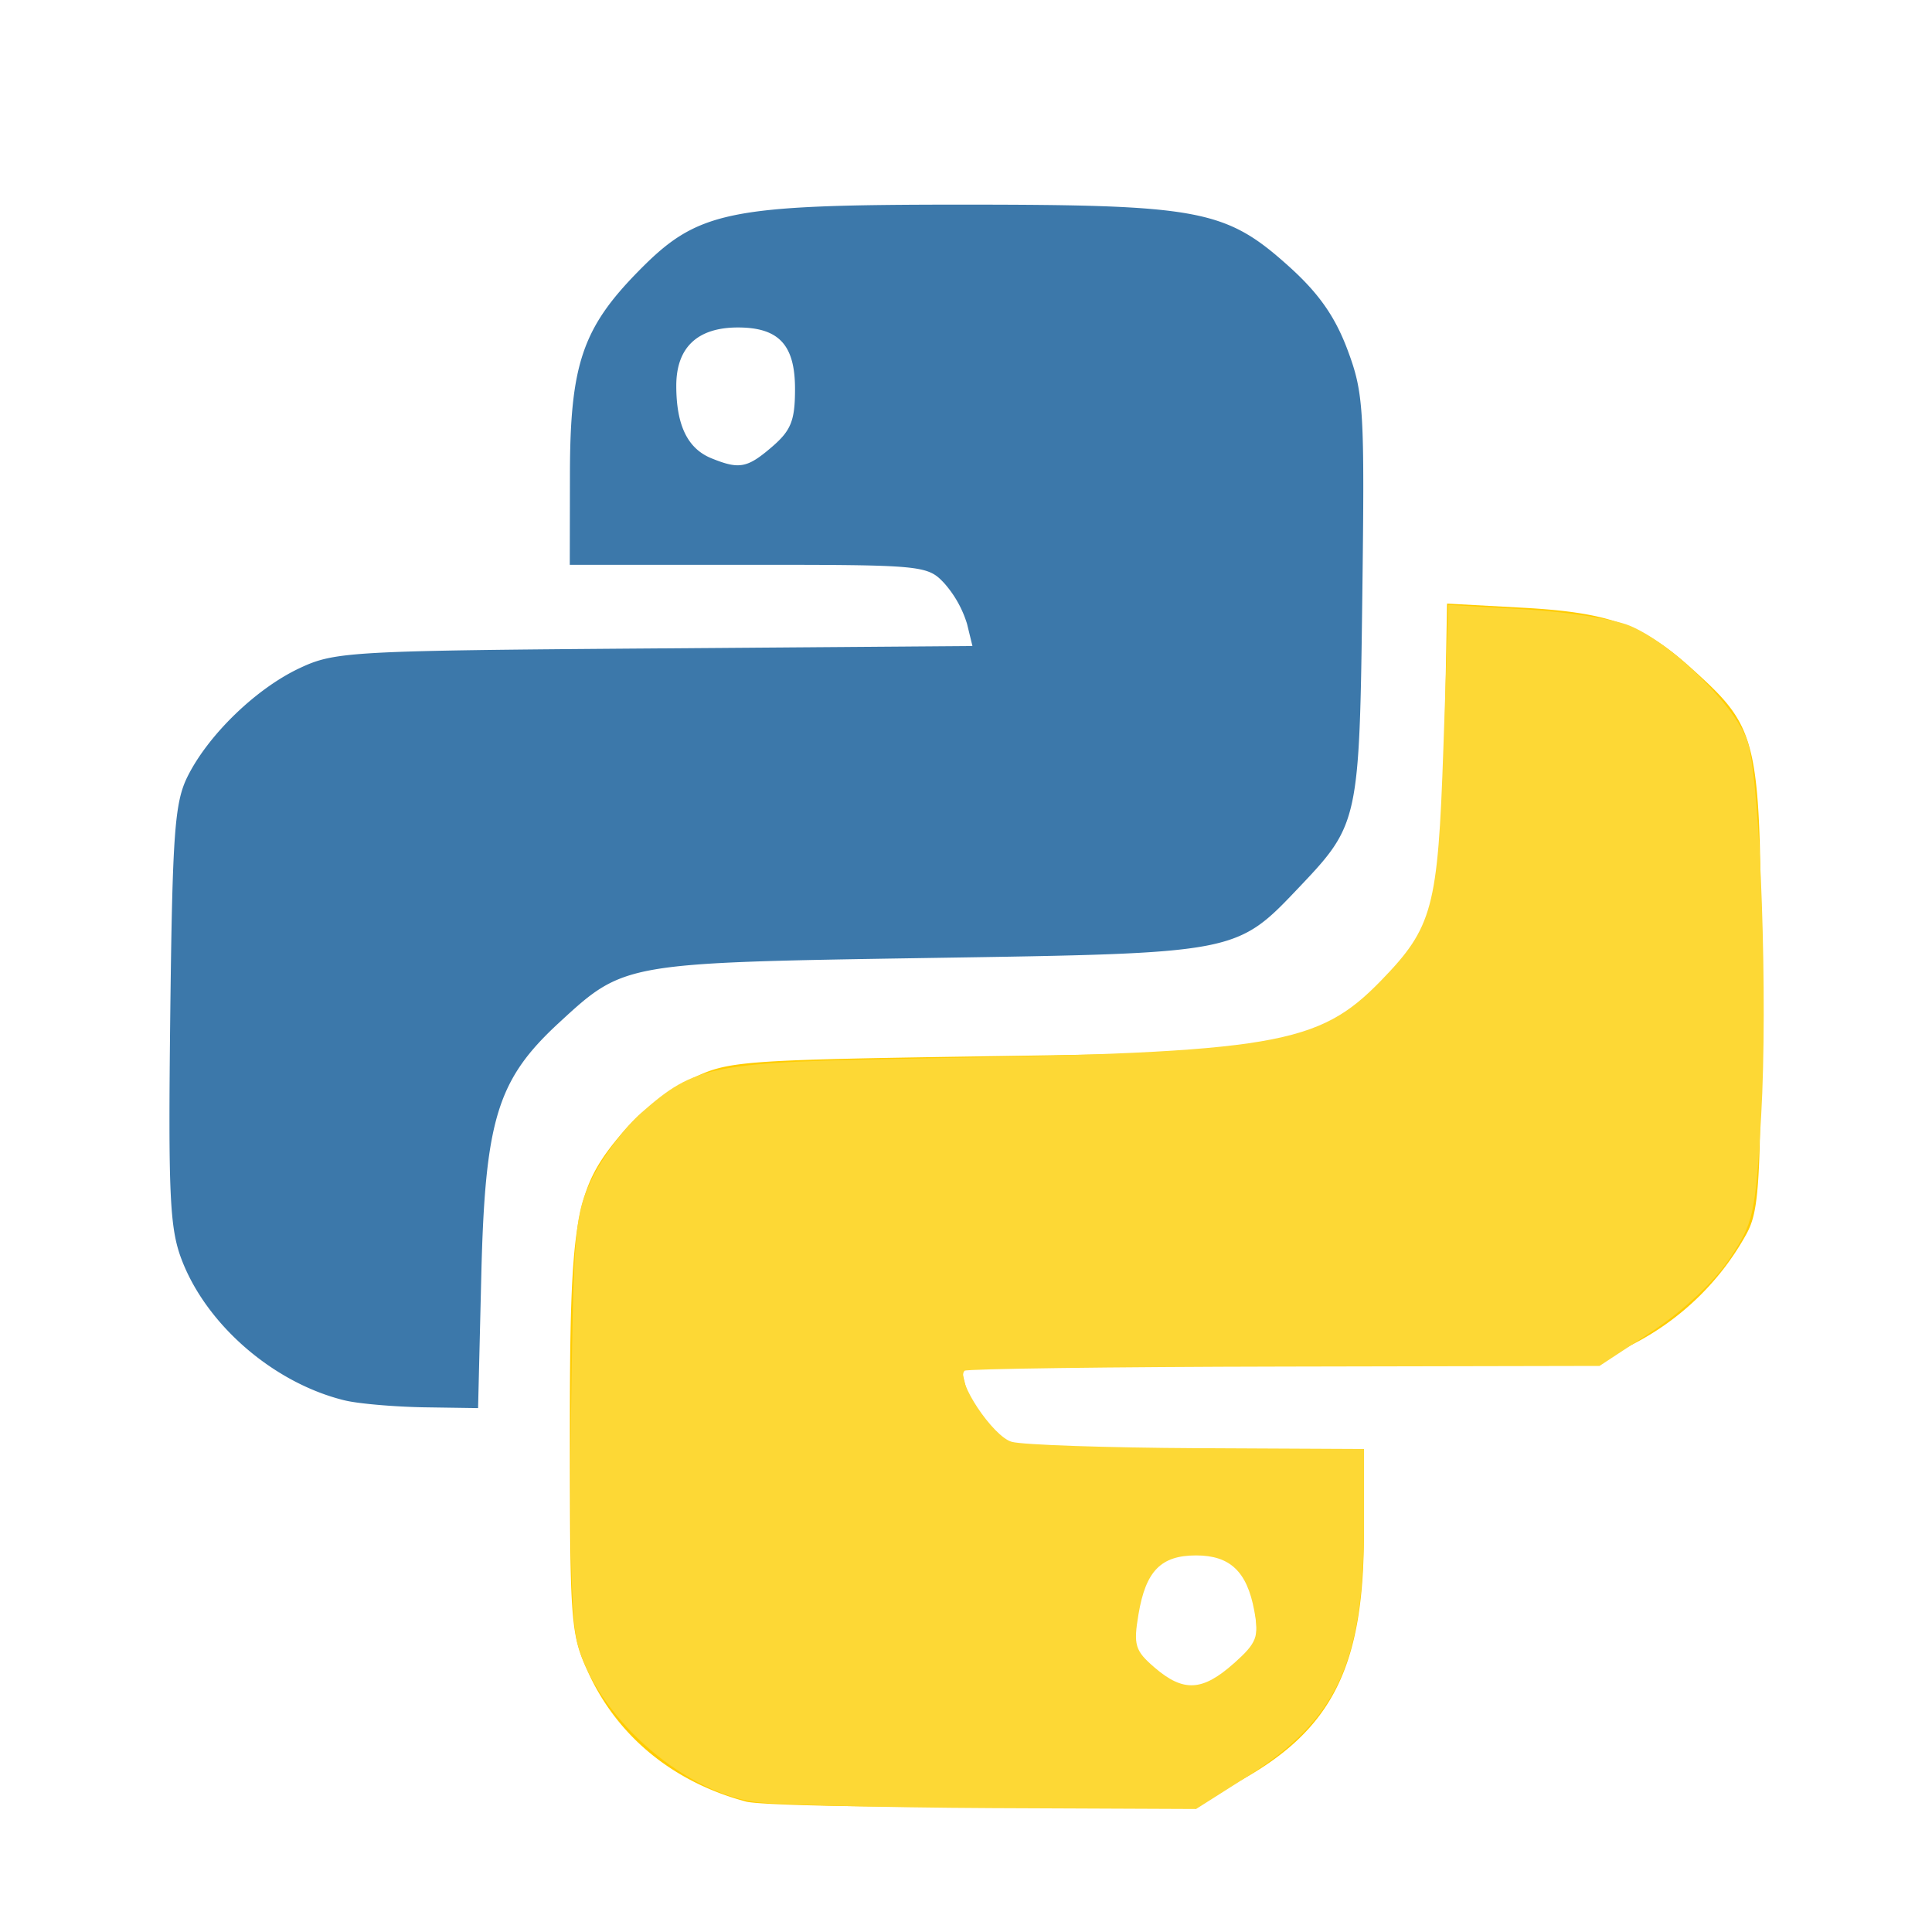<?xml version="1.0" standalone="no"?><!DOCTYPE svg PUBLIC "-//W3C//DTD SVG 1.1//EN" "http://www.w3.org/Graphics/SVG/1.1/DTD/svg11.dtd"><svg t="1612188102610" class="icon" viewBox="0 0 1024 1024" version="1.1" xmlns="http://www.w3.org/2000/svg" p-id="12241" xmlns:xlink="http://www.w3.org/1999/xlink" width="200" height="200"><defs><style type="text/css"></style></defs><path d="M816.64 320A122.027 122.027 0 0 1 938.667 442.027v161.28A122.027 122.027 0 0 1 816.64 725.333H512c0 16.64 13.653 40.96 30.293 40.96H725.333v71.68a122.027 122.027 0 0 1-122.027 122.027H420.693A122.027 122.027 0 0 1 298.667 837.973v-160a121.6 121.6 0 0 1 122.027-121.6h224a121.6 121.6 0 0 0 121.6-122.027V320h50.347m-182.613 503.04c-17.067 0-30.72 12.8-30.72 37.973 0 25.173 13.653 30.293 30.72 30.293a30.293 30.293 0 0 0 30.293-30.293c0-25.173-13.653-37.973-30.293-37.973m-426.667-76.373A122.027 122.027 0 0 1 85.333 624.64v-161.28A122.027 122.027 0 0 1 207.36 341.333H512c0-16.64-13.653-40.96-30.293-40.96H298.667V228.693A122.027 122.027 0 0 1 420.693 106.667h182.613A122.027 122.027 0 0 1 725.333 228.693v160a121.6 121.6 0 0 1-122.027 121.6H379.307a121.6 121.6 0 0 0-121.6 122.027v114.347H207.36M389.973 243.627c17.067 0 30.72-12.8 30.72-37.973 0-25.173-13.653-30.293-30.72-30.293-16.64 0-30.293 5.12-30.293 30.293s13.653 37.973 30.293 37.973z" fill="" p-id="12242"></path><path d="M395.264 954.837c-38.187-10.24-67.456-34.091-83.072-67.499-9.728-20.864-10.112-25.856-10.155-126.165-0.043-117.12 2.432-131.157 28.416-161.493 8.235-9.643 24.235-22.059 35.541-27.648 20.053-9.813 24.704-10.197 163.797-12.288 133.589-2.048 144.469-2.773 162.731-11.264 26.709-12.416 45.653-29.312 59.733-53.205 11.52-19.627 11.861-22.272 13.269-97.707l1.451-77.653 39.765 2.176c45.867 2.475 64.171 9.003 89.515 31.915 36.395 32.853 37.077 35.883 37.077 168.832 0 103.851-0.853 118.741-7.68 131.2a143.573 143.573 0 0 1-57.045 56.747l-22.059 11.648-168.533 1.323-168.576 1.323 2.901 11.691c1.579 6.443 6.997 16.085 12.032 21.461 8.917 9.557 11.179 9.771 103.808 9.771h94.72v44.8c0 70.528-16.811 103.979-65.707 131.072l-23.253 12.885-112.811 0.768c-62.08 0.427-118.699-0.768-125.867-2.688z m261.12-72.192c9.387-9.472 10.795-13.867 8.789-28.8-2.987-22.315-11.861-31.147-31.232-31.147-19.925 0-28.672 9.259-31.36 33.28-1.792 15.872-0.512 21.163 6.955 28.672 12.8 12.8 32.853 11.947 46.805-2.005z" fill="#FFCC00" p-id="12243"></path><path d="M398.891 954.88c-38.869-6.4-82.603-45.824-92.843-83.755-3.115-11.648-4.309-54.571-3.371-122.368 1.408-98.859 2.005-105.515 11.52-124.843 5.547-11.221 17.109-26.581 25.728-34.133 28.757-25.259 37.12-26.88 148.651-28.8 187.691-3.243 210.219-7.083 243.413-41.259 27.392-28.245 30.123-38.4 33.024-123.008l2.603-76.117 40.576 2.347c22.315 1.323 47.36 5.205 55.637 8.704 23.04 9.6 57.941 44.459 62.805 62.72 6.528 24.405 10.368 135.68 6.827 196.992-3.029 52.48-3.968 56.619-16.853 75.947-8.235 12.288-24.619 27.605-41.216 38.528l-27.605 18.133-167.339 0.341c-92.032 0.171-168.192 1.195-169.216 2.219-4.907 4.907 15.104 34.987 25.045 37.675 5.973 1.621 50.389 3.115 98.731 3.371l87.893 0.427v38.827c0 74.197-13.909 104.363-62.037 134.912l-26.923 17.067-108.501-0.469c-59.648-0.299-116.608-1.835-126.549-3.456z m255.147-73.301c12.16-10.923 13.355-13.995 10.709-28.075-3.84-20.608-12.843-29.099-30.805-29.099-18.603 0-26.667 8.235-30.507 31.147-2.773 16.384-1.877 19.328 8.533 28.288 15.275 13.141 25.387 12.587 42.027-2.261z" fill="#FDD835" p-id="12244"></path><path d="M182.656 742.229c-37.547-9.173-73.131-39.893-86.357-74.539-6.357-16.597-7.168-34.304-6.059-129.749 1.152-96.427 2.304-112.555 9.173-126.379 11.051-22.144 36.309-46.592 59.392-57.429 18.645-8.789 26.965-9.259 188.075-10.453l168.533-1.28-2.859-11.733a58.325 58.325 0 0 0-12.032-21.504c-8.96-9.557-11.221-9.813-103.808-9.813h-94.72l0.085-48.768c0.128-57.088 6.699-76.587 35.84-106.368 31.829-32.555 47.061-35.755 171.733-35.755 126.336 0 139.947 2.56 173.525 32.768 15.787 14.208 24.405 26.496 31.061 44.245 8.576 22.997 9.088 31.36 7.808 131.072-1.493 118.485-1.92 120.491-33.28 153.515-33.579 35.371-32.427 35.157-195.84 37.675-162.645 2.56-162.005 2.432-196.693 34.389-32.64 30.123-39.125 51.2-41.131 133.675l-1.707 70.528-28.885-0.427c-15.829-0.299-34.688-1.92-41.813-3.669zM409.173 236.843c10.112-8.704 12.203-13.909 12.203-30.72 0-23.339-8.576-32.555-30.293-32.555-21.419 0-32.64 10.581-32.64 30.891 0 20.992 6.016 33.365 18.731 38.485 14.72 5.973 18.944 5.12 32-6.101z" fill="#3C78AA" p-id="12245"></path></svg>